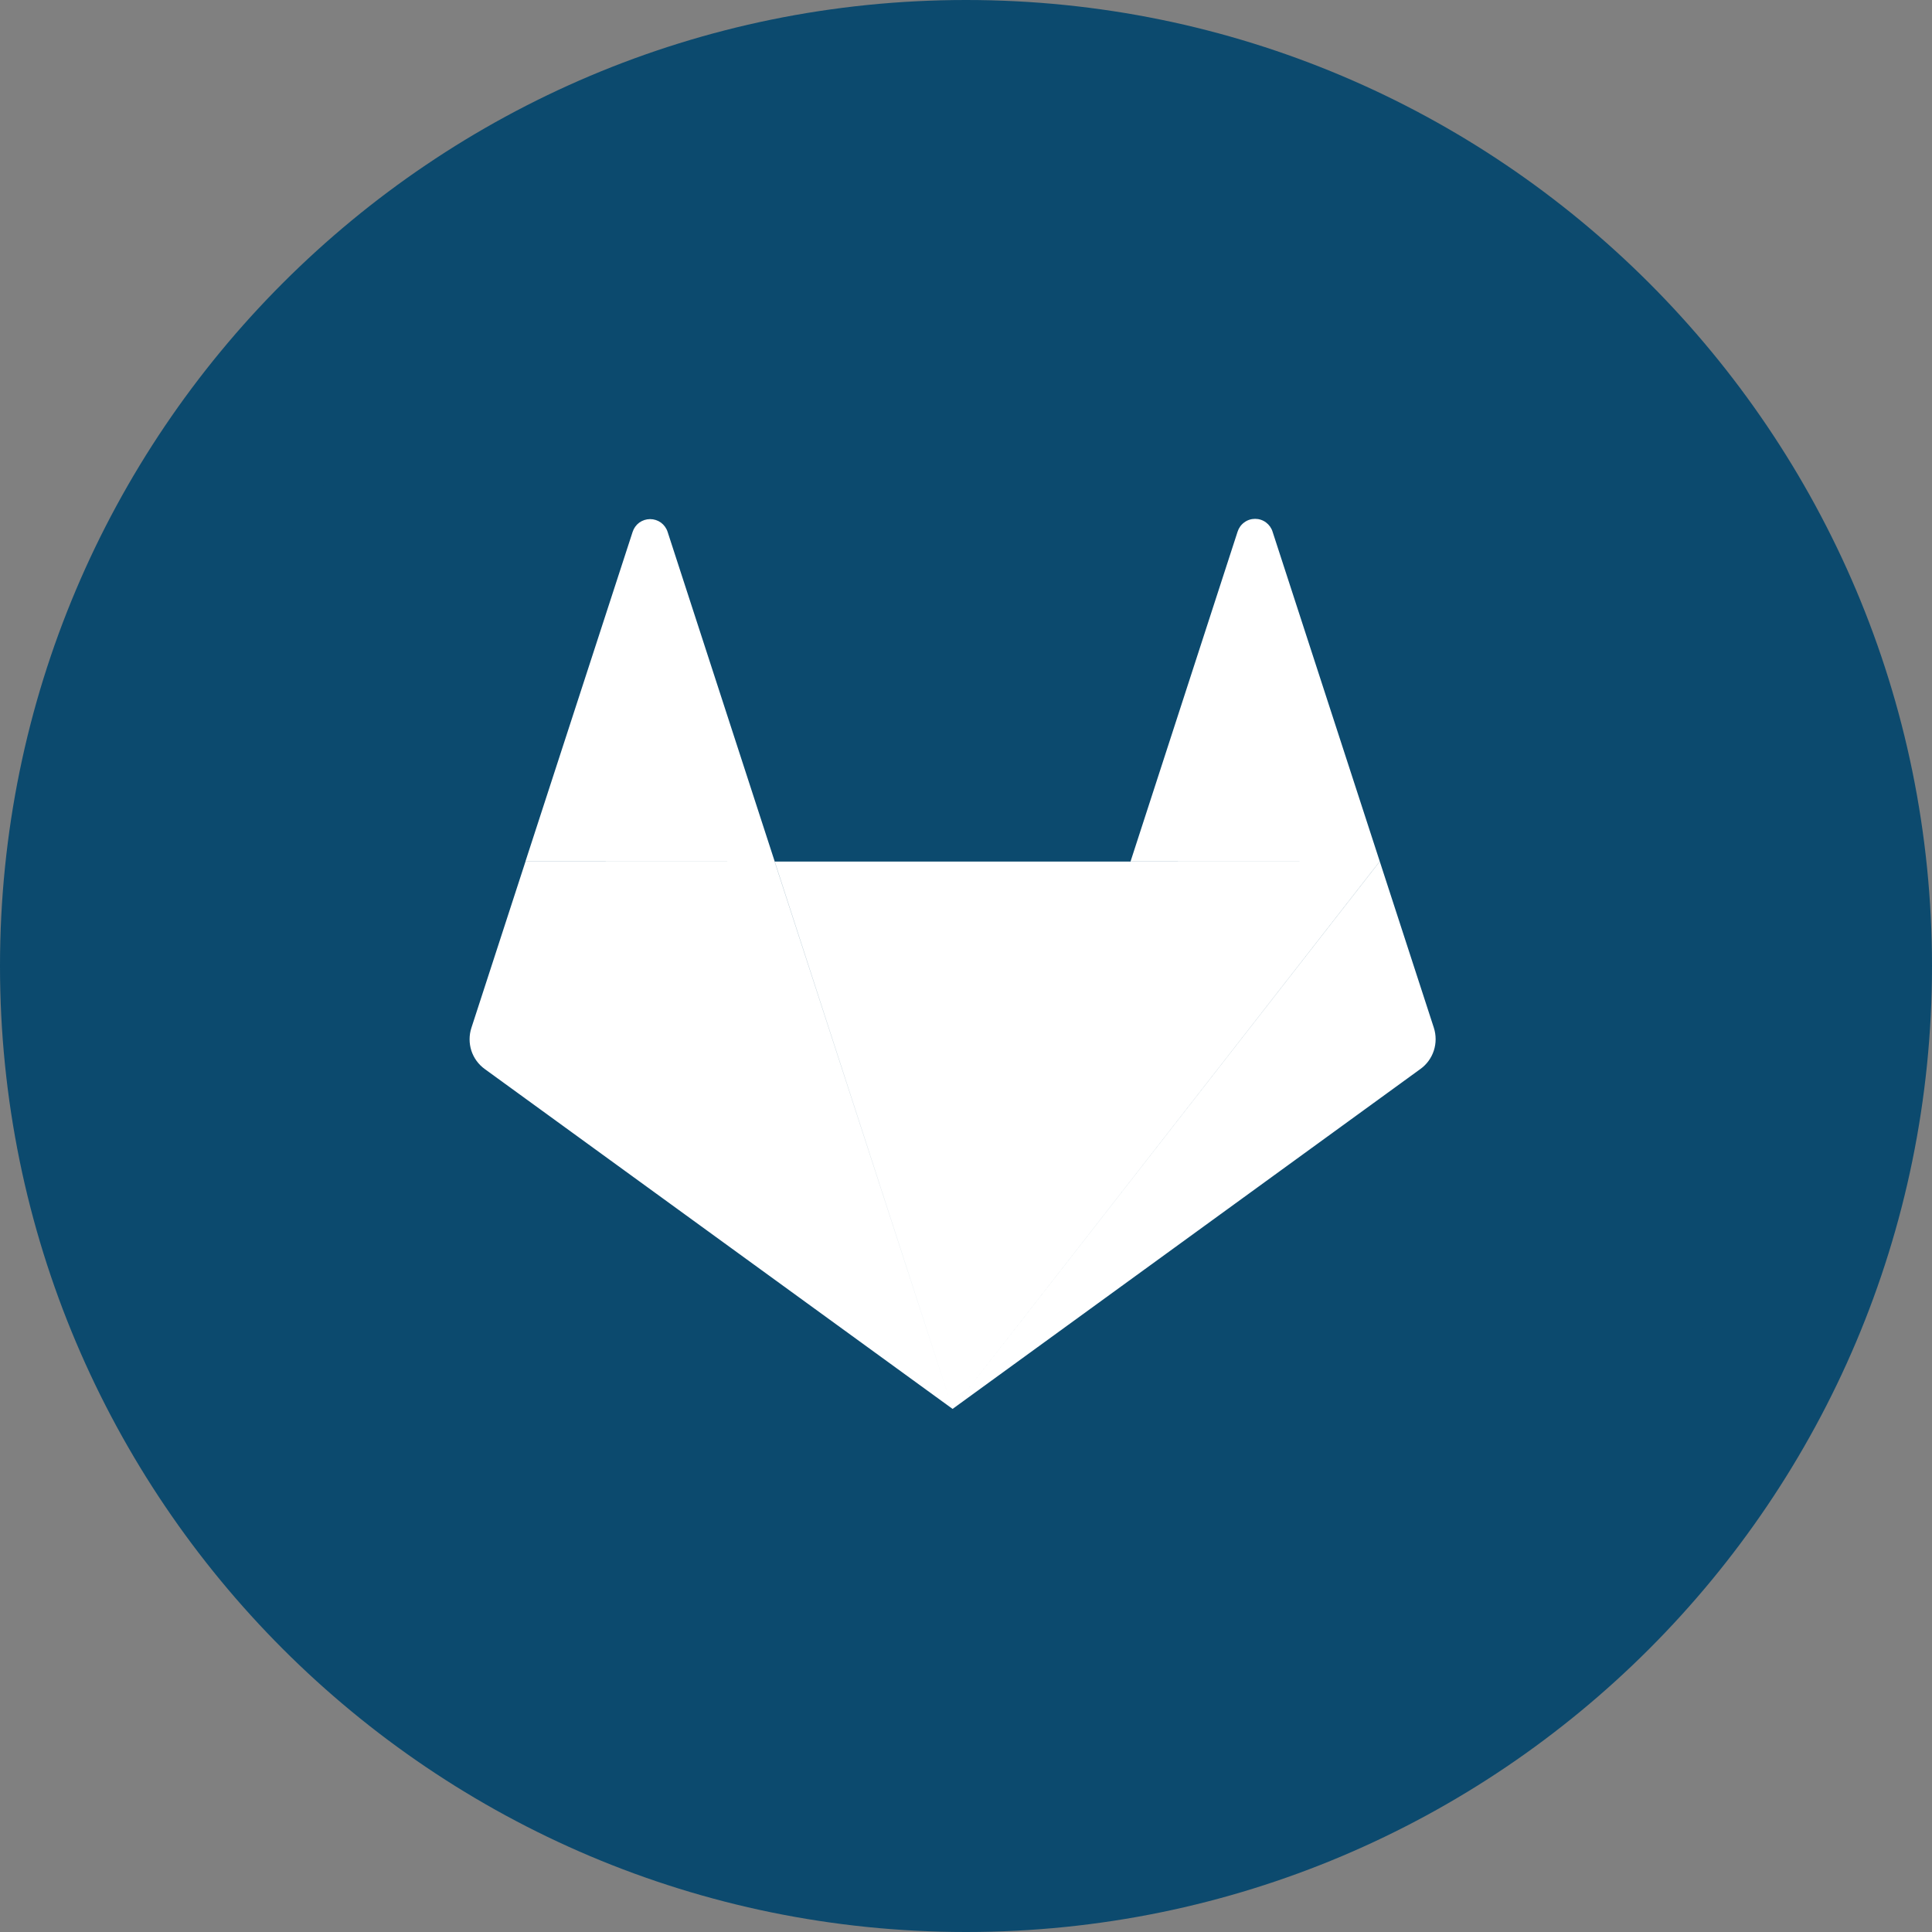 <svg width="36" height="36" viewBox="0 0 36 36" fill="none" xmlns="http://www.w3.org/2000/svg">
<rect x="0" y="0" width="36" height="36" fill="#808080" stroke="none"/>
<path d="M18 32.4C21.819 32.4 25.482 30.883 28.182 28.182C30.883 25.482 32.4 21.819 32.4 18C32.4 14.181 30.883 10.518 28.182 7.818C25.482 5.117 21.819 3.6 18 3.6C14.181 3.6 10.518 5.117 7.818 7.818C5.117 10.518 3.6 14.181 3.6 18C3.6 21.819 5.117 25.482 7.818 28.182C10.518 30.883 14.181 32.4 18 32.4ZM18 36C8.059 36 0 27.941 0 18C0 8.059 8.059 0 18 0C27.941 0 36 8.059 36 18C36 27.941 27.941 36 18 36Z" fill="#0C4A6E"/>
<ellipse cx="18.136" cy="18.104" rx="15.13" ry="15.104" fill="#0C4A6E"/>
<path d="M17.75 26.253L14.436 16.054H21.064L17.75 26.253ZM17.75 26.253L9.79 16.054H14.434L17.75 26.253ZM9.79 16.054L17.75 26.253L9.033 19.92C8.915 19.835 8.828 19.715 8.783 19.577C8.739 19.439 8.739 19.29 8.784 19.152L9.792 16.052L9.79 16.054ZM9.79 16.054L11.788 9.911C11.81 9.842 11.854 9.781 11.912 9.738C11.971 9.696 12.042 9.673 12.114 9.673C12.187 9.673 12.257 9.696 12.316 9.738C12.374 9.781 12.418 9.842 12.44 9.911L14.436 16.054L9.792 16.052L9.79 16.054ZM17.75 26.253L21.064 16.054L25.708 16.052L17.75 26.253ZM25.71 16.052L26.718 19.152C26.762 19.29 26.762 19.439 26.717 19.577C26.672 19.715 26.584 19.836 26.466 19.92L17.75 26.253L25.71 16.052ZM25.71 16.052H21.066L23.06 9.909C23.082 9.839 23.125 9.778 23.184 9.735C23.242 9.691 23.314 9.668 23.387 9.668C23.46 9.668 23.531 9.691 23.59 9.735C23.648 9.778 23.692 9.839 23.713 9.909L25.71 16.052Z" fill="white"/>
</svg>
